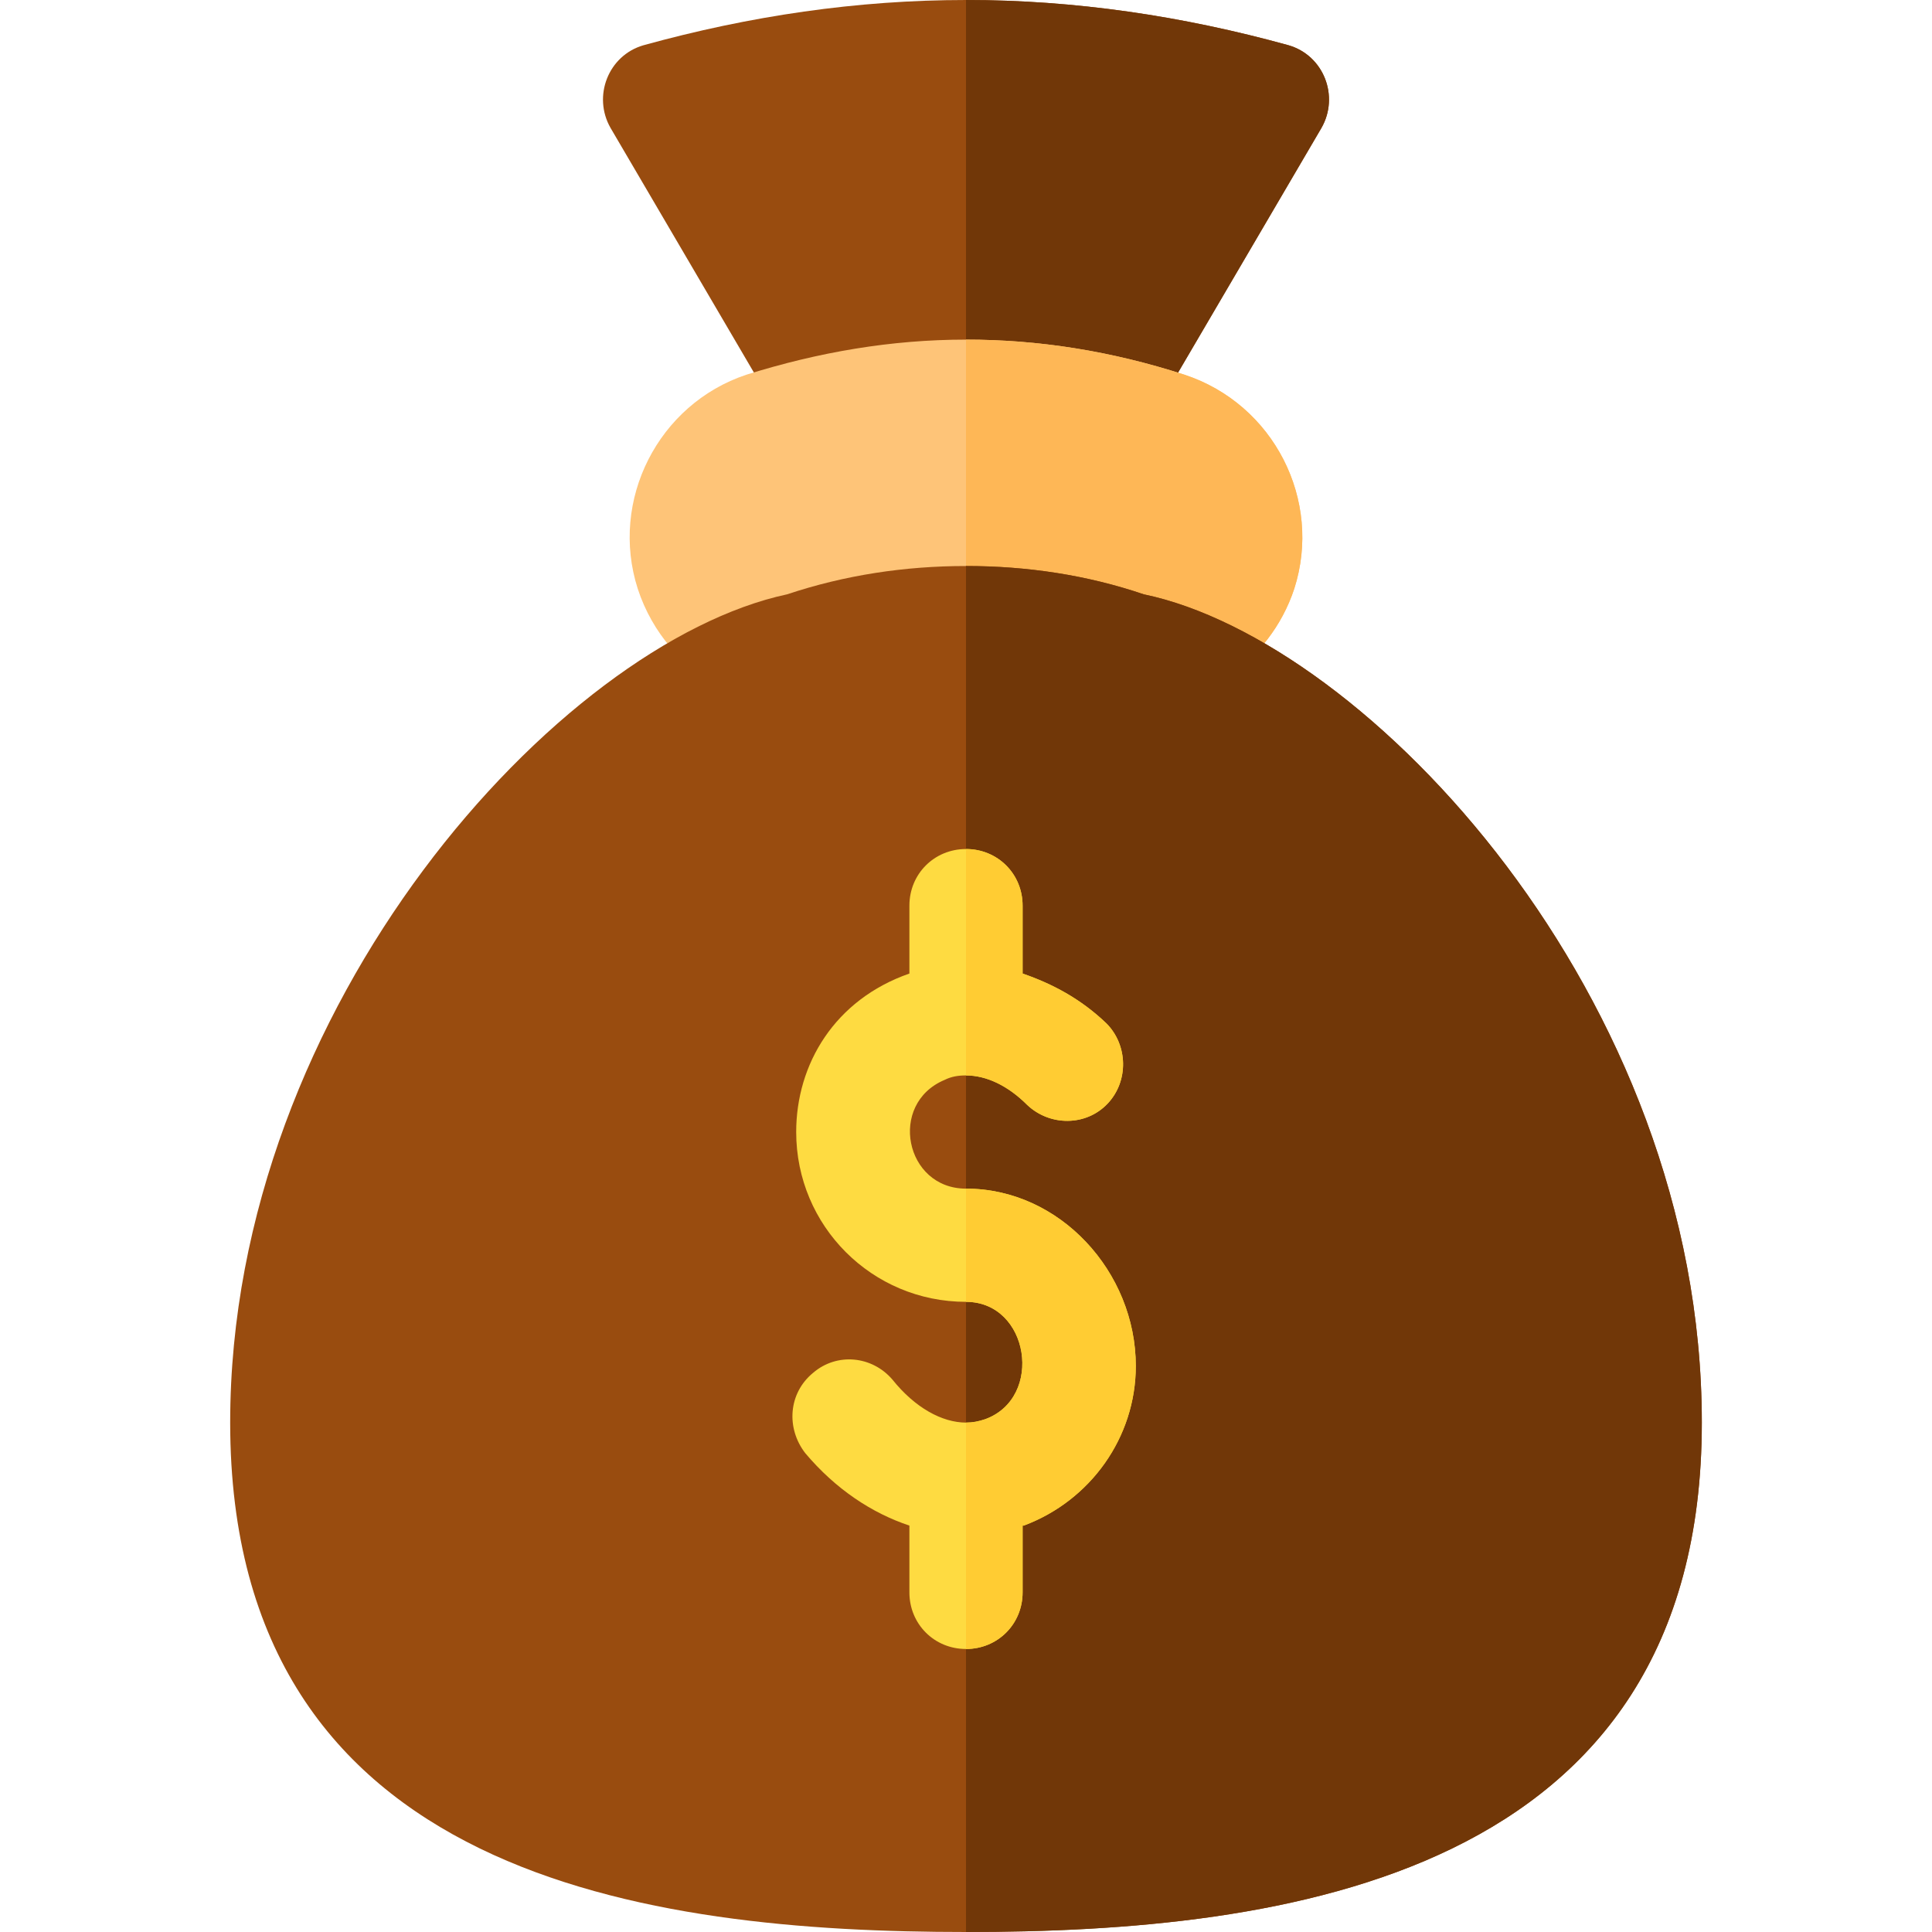 <?xml version="1.0" encoding="iso-8859-1"?>
<!-- Generator: Adobe Illustrator 19.0.0, SVG Export Plug-In . SVG Version: 6.00 Build 0)  -->
<svg version="1.1" id="Capa_1" xmlns="http://www.w3.org/2000/svg" xmlns:xlink="http://www.w3.org/1999/xlink" x="0px" y="0px"
	 viewBox="0 0 512 512" style="enable-background:new 0 0 512 512;" xml:space="preserve">
<path style="fill:#994C0F;" d="M341.499,11.999C313.297,4.2,284.799,0,256,0s-57.297,4.2-85.499,11.999
	c-9.298,2.701-13.502,13.5-8.701,21.901l47.999,81.899c3.303,5.4,9.602,8.401,15.601,7.2c10.202-1.8,20.397-2.999,30.6-2.999
	s20.398,1.199,30.601,2.999c6.299,1.201,12.598-1.8,15.601-7.2L350.2,33.9C355.001,25.499,350.797,14.7,341.499,11.999z"/>
<path style="fill:#713708;" d="M286.601,122.999C276.398,121.199,266.203,120,256,120V0c28.799,0,57.297,4.2,85.499,11.999
	c9.298,2.701,13.502,13.5,8.701,21.901l-47.999,81.9C299.198,121.199,292.899,124.2,286.601,122.999z"/>
<path style="fill:#FEC478;" d="M313.898,99.3C294.401,92.999,275.2,90,256,90c-19.797,0-39.001,3.3-58.198,9.3
	C174.401,107.1,161.5,132.6,169,156c7.8,24,33.3,35.4,47.999,30.298C229.6,182.1,242.802,180,256,180s26.4,2.1,38.701,6.299
	c2.098,0.901,4.797,1.201,7.5,1.201c14.7,0,34.197-11.4,40.8-31.5C350.501,132.599,337.599,107.1,313.898,99.3z"/>
<path style="fill:#FEB756;" d="M343.001,156c-6.603,20.099-26.1,31.5-40.8,31.5c-2.703,0-5.402-0.3-7.5-1.201
	C282.4,182.1,269.198,180,256,180V90c19.2,0,38.401,2.999,57.898,9.3C337.599,107.1,350.501,132.599,343.001,156z"/>
<path style="fill:#994C0F;" d="M303.102,157.5c-15-5.101-30.901-7.5-47.102-7.5s-32.102,2.399-47.402,7.5
	C148.297,170.4,61,266.3,61,377c0,120.899,111.299,135,195,135s195-14.101,195-135C451,263.899,362.201,169.799,303.102,157.5z"/>
<path style="fill:#713708;" d="M451,377c0,120.899-111.299,135-195,135V150c16.201,0,32.102,2.399,47.102,7.5
	C362.201,169.799,451,263.899,451,377z"/>
<path style="fill:#FEDB41;" d="M301,362c0,18.9-12.001,35.7-29.7,42.299H271V422c0,8.399-6.599,15-15,15s-15-6.601-15-15v-17.701
	c-9.902-3.3-19.501-9.6-27.598-19.2c-5.105-6.599-4.504-15.899,2.098-21.299c6.299-5.4,15.597-4.501,20.999,1.8
	c6.002,7.5,13.202,11.4,19.501,11.4c1.802,0,3.3-0.3,5.098-0.901c15.6-5.7,11.704-31.099-5.098-31.099c-24.902,0-45-20.101-45-45
	c0-18.001,10.203-35.101,30-42.001V240c0-8.401,6.599-15,15-15s15,6.599,15,15v17.999c7.8,2.701,15.3,6.601,22.2,13.2
	c5.698,5.7,5.999,15.3,0.3,21.301s-15.3,6-21.299,0.3C267.1,287.699,261.398,285,256,285c-2.102,0-3.9,0.3-5.698,1.199
	C235.302,292.5,239.799,315,256,315C280.902,315,301,337.099,301,362z"/>
<g>
	<path style="fill:#FFCC33;" d="M301,362c0,18.9-12.001,35.7-29.7,42.299H271V422c0,8.399-6.599,15-15,15v-60
		c1.802,0,3.3-0.3,5.098-0.901c15.6-5.7,11.704-31.099-5.098-31.099v-30C280.902,315,301,337.099,301,362z"/>
	<path style="fill:#FFCC33;" d="M272.201,292.8C267.1,287.699,261.398,285,256,285v-60c8.401,0,15,6.599,15,15v17.999
		c7.8,2.701,15.3,6.601,22.2,13.2c5.698,5.7,5.999,15.3,0.3,21.301S278.2,298.5,272.201,292.8z"/>
</g>
<g>
</g>
<g>
</g>
<g>
</g>
<g>
</g>
<g>
</g>
<g>
</g>
<g>
</g>
<g>
</g>
<g>
</g>
<g>
</g>
<g>
</g>
<g>
</g>
<g>
</g>
<g>
</g>
<g>
</g>
</svg>
